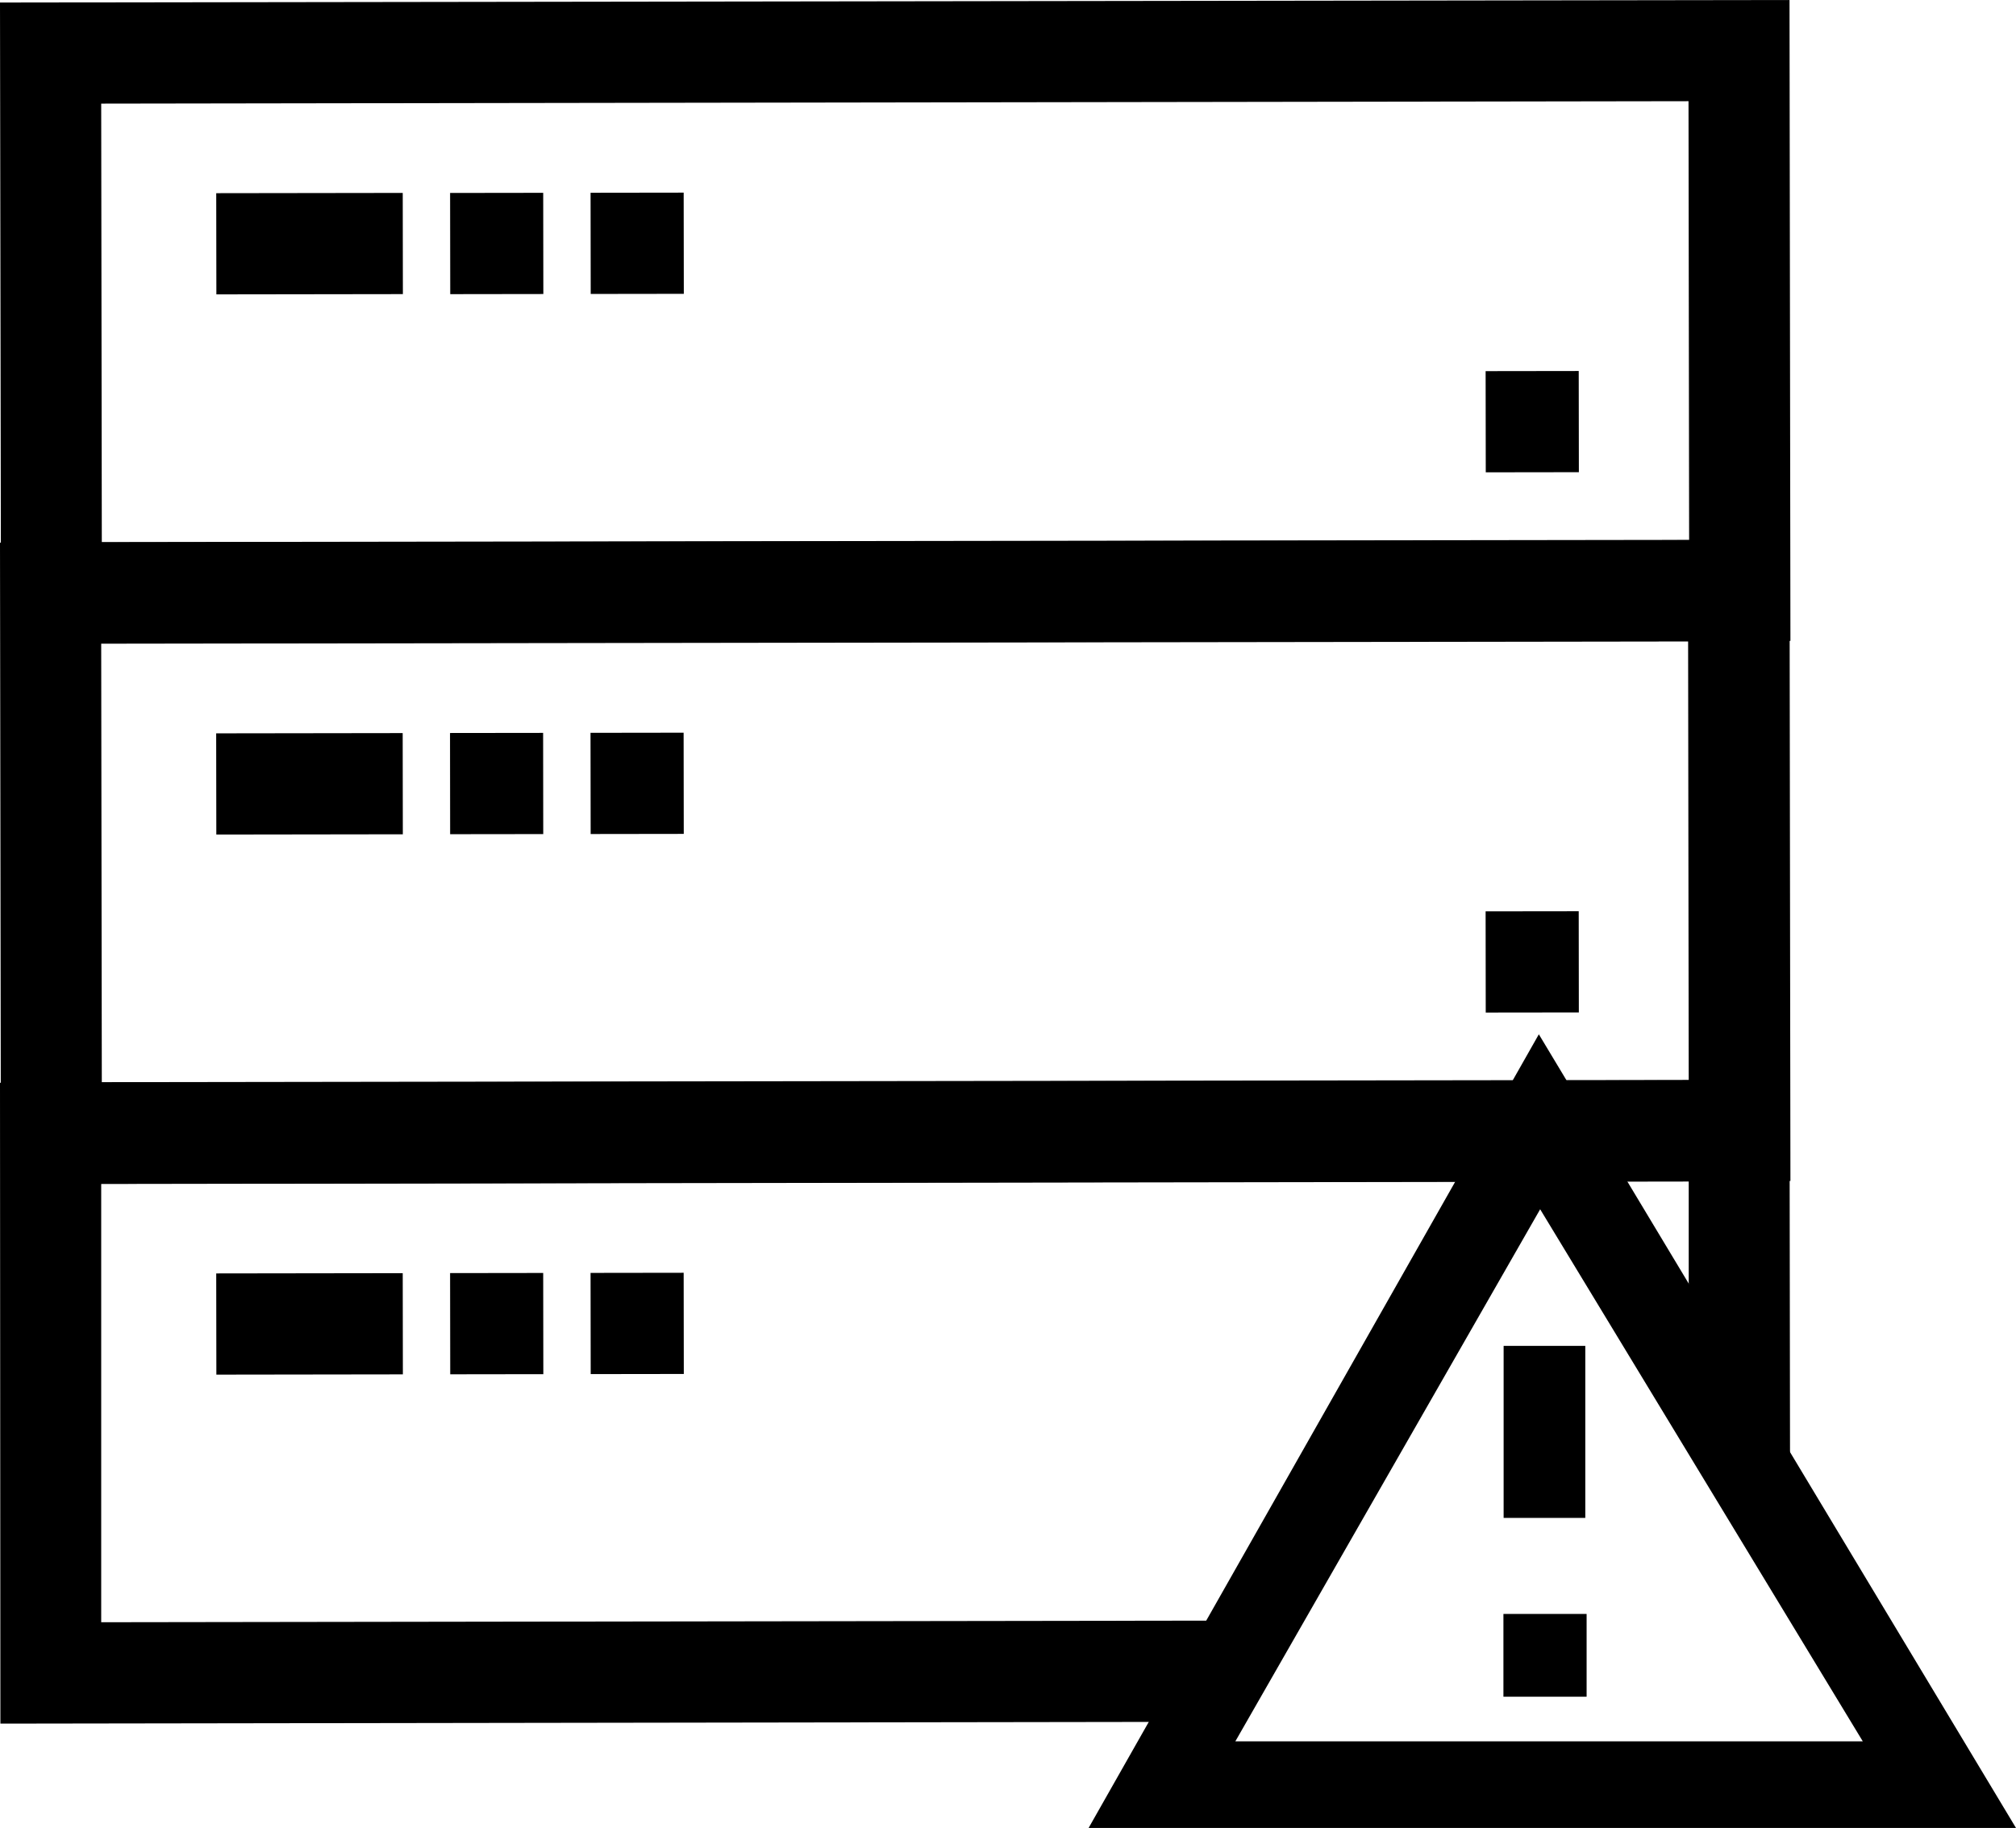 <svg xmlns="http://www.w3.org/2000/svg" viewBox="0 0 199.21 180.64"><title>Asset 2</title><g id="Layer_2" data-name="Layer 2"><g id="Layer_1-2" data-name="Layer 1"><path d="M199.21,180.64H107.57l44.49-78.43Zm-77.14-8.56h62L152.19,119.5Z"/><path d="M148.58,133h8.07v17h-8.07Z"/><path d="M156.78,159.49v8.18h-8.22v-8.18Z"/><path d="M.1,63.58,0,.25,176.83,0l.09,63.33ZM10,10.24l.06,43.33,156.85-.22L166.85,10Z"/><rect x="21.37" y="19.08" width="18.43" height="10" transform="translate(-0.03 0.04) rotate(-0.08)"/><rect x="44.48" y="19.06" width="9.2" height="10" transform="translate(-0.03 0.07) rotate(-0.08)"/><rect x="146.81" y="36.67" width="9.2" height="10" transform="translate(-0.06 0.21) rotate(-0.08)"/><rect x="58.36" y="19.04" width="9.2" height="10" transform="translate(-0.03 0.09) rotate(-0.08)"/><path d="M.09,117,0,53.62l176.83-.25.09,63.33ZM10,63.61l.06,43.33,156.81-.22-.06-43.33Z"/><rect x="21.37" y="72.46" width="18.43" height="10" transform="translate(-0.11 0.04) rotate(-0.08)"/><rect x="44.48" y="72.43" width="9.2" height="10" transform="translate(-0.1 0.06) rotate(-0.07)"/><rect x="146.81" y="90.05" width="9.2" height="10" transform="translate(-0.12 0.19) rotate(-0.07)"/><rect x="58.36" y="72.41" width="9.2" height="10" transform="translate(-0.11 0.09) rotate(-0.08)"/><path d="M166.87,132.15l0-15.39L10,117,10,160.31l110.64-.16.5,10-121.1.18L0,107l176.83-.25.06,44.09Z"/><rect x="21.37" y="125.83" width="18.43" height="10" transform="translate(-0.18 0.04) rotate(-0.08)"/><rect x="44.48" y="125.8" width="9.2" height="10" transform="translate(-0.18 0.07) rotate(-0.08)"/><rect x="58.36" y="125.78" width="9.2" height="10" transform="translate(-0.18 0.09) rotate(-0.08)"/></g></g></svg>